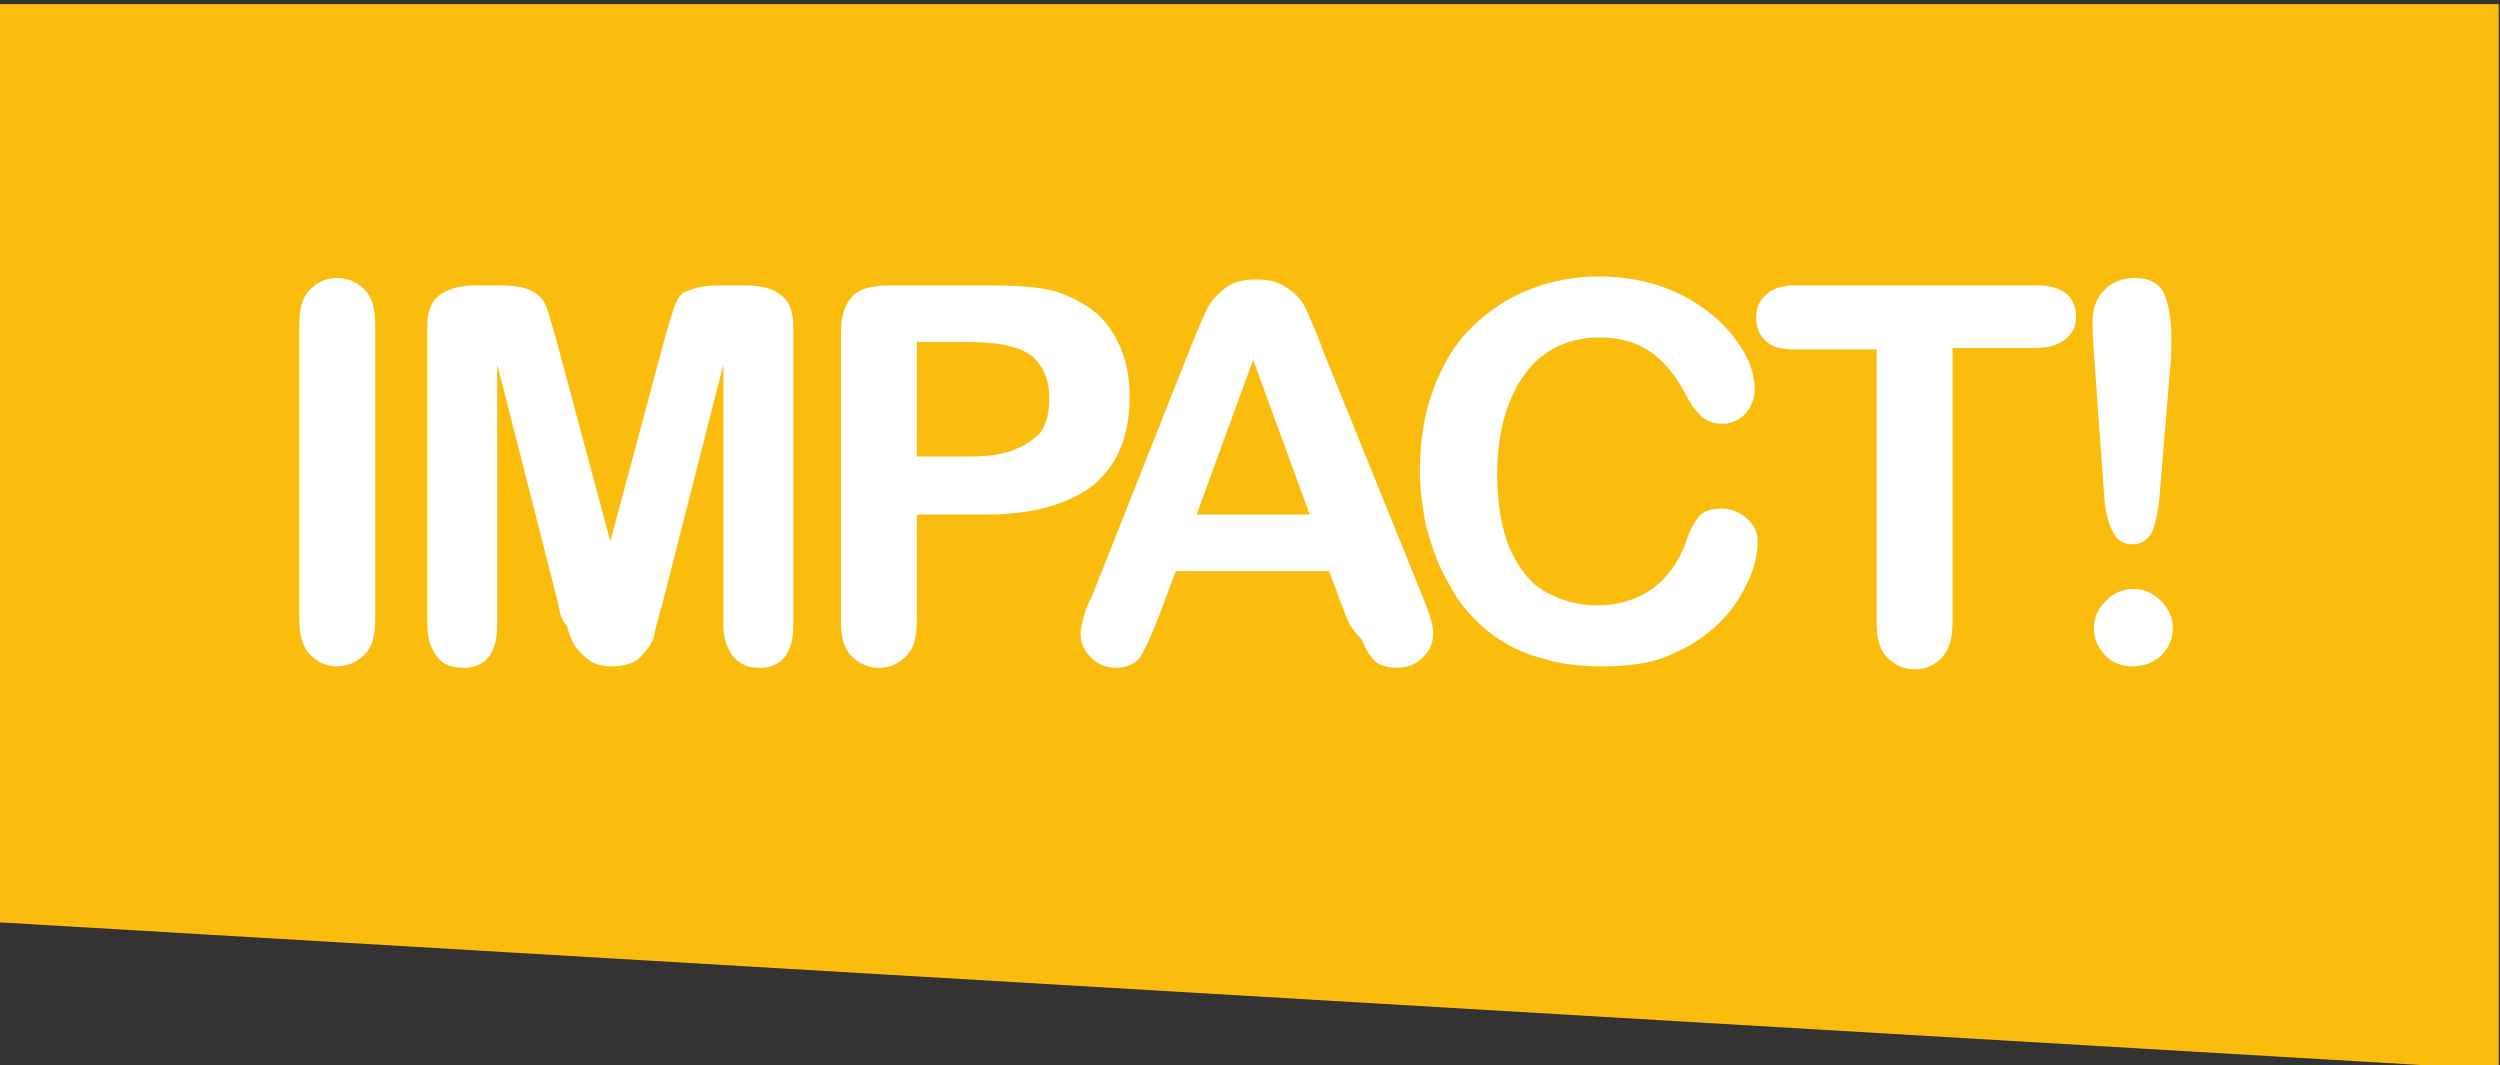 <?xml version="1.0" encoding="UTF-8" standalone="no"?>
<!-- Generator: Adobe Illustrator 20.1.0, SVG Export Plug-In . SVG Version: 6.00 Build 0)  -->

<svg
   xmlns:dc="http://purl.org/dc/elements/1.1/"
   xmlns:cc="http://creativecommons.org/ns#"
   xmlns:rdf="http://www.w3.org/1999/02/22-rdf-syntax-ns#"
   xmlns:svg="http://www.w3.org/2000/svg"
   xmlns="http://www.w3.org/2000/svg"
   xmlns:sodipodi="http://sodipodi.sourceforge.net/DTD/sodipodi-0.dtd"
   xmlns:inkscape="http://www.inkscape.org/namespaces/inkscape"
   version="1.1"
   id="Calque_1"
   x="0px"
   y="0px"
   viewBox="0 0 168 71.6"
   xml:space="preserve"
   inkscape:version="0.91 r13725"
   sodipodi:docname="Impact_orange_background_mobile.svg"
   width="168"
   height="71.6"><rect x="0" y="0" width="168" height="71.6" fill="#333333" stroke="none"/><defs
     id="defs25" /><sodipodi:namedview
     pagecolor="#ffffff"
     bordercolor="#666666"
     borderopacity="1"
     objecttolerance="10"
     gridtolerance="10"
     guidetolerance="10"
     inkscape:pageopacity="0"
     inkscape:pageshadow="2"
     inkscape:window-width="988"
     inkscape:window-height="651"
     id="namedview23"
     showgrid="false"
     inkscape:zoom="1.8248989"
     inkscape:cx="100.98843"
     inkscape:cy="-16.842673"
     inkscape:window-x="0"
     inkscape:window-y="27"
     inkscape:window-maximized="0"
     inkscape:current-layer="Calque_1" /><style
     type="text/css"
     id="style3">
	.st0{opacity:0.996;fill-rule:evenodd;clip-rule:evenodd;fill:#FBBE0E;}
	.st1{fill:#FFFFFF;}
</style><polygon
     class="st0"
     points="222,360 390,360 390,431.6 222,421.7 "
     id="polygon5"
     style="clip-rule:evenodd;opacity:0.996;fill:#fbbe0e;fill-rule:evenodd"
     transform="translate(-222.087,-359.721)" /><g
     id="g7"
     transform="translate(-222.087,-359.721)"><path
       class="st1"
       d="m 242.2,401.4 0,-19.9 c 0,-1 0.2,-1.8 0.7,-2.3 0.5,-0.5 1.1,-0.8 1.8,-0.8 0.8,0 1.4,0.3 1.9,0.8 0.5,0.5 0.7,1.3 0.7,2.3 l 0,19.9 c 0,1 -0.2,1.8 -0.7,2.3 -0.5,0.5 -1.1,0.8 -1.9,0.8 -0.7,0 -1.3,-0.3 -1.8,-0.8 -0.4,-0.4 -0.7,-1.2 -0.7,-2.3 z"
       id="path9"
       inkscape:connector-curvature="0"
       style="fill:#ffffff" /><path
       class="st1"
       d="m 259.6,400.3 -4.1,-16.1 0,17.5 c 0,1 -0.2,1.7 -0.6,2.2 -0.4,0.5 -1,0.7 -1.7,0.7 -0.7,0 -1.3,-0.2 -1.7,-0.7 -0.4,-0.5 -0.7,-1.2 -0.7,-2.2 l 0,-20 c 0,-1.1 0.3,-1.8 0.9,-2.2 0.6,-0.4 1.4,-0.6 2.3,-0.6 l 1.6,0 c 1,0 1.6,0.1 2.1,0.3 0.4,0.2 0.8,0.5 1,0.9 0.2,0.4 0.4,1.2 0.7,2.2 l 3.7,13.8 3.7,-13.8 c 0.3,-1 0.5,-1.7 0.7,-2.2 0.2,-0.5 0.5,-0.8 1,-0.9 0.4,-0.2 1.1,-0.3 2.1,-0.3 l 1.6,0 c 1,0 1.8,0.2 2.3,0.6 0.6,0.4 0.9,1.1 0.9,2.2 l 0,20 c 0,1 -0.2,1.7 -0.6,2.2 -0.4,0.5 -1,0.7 -1.7,0.7 -0.7,0 -1.2,-0.2 -1.7,-0.7 -0.4,-0.5 -0.7,-1.2 -0.7,-2.2 l 0,-17.5 -4.1,16.1 c -0.3,1 -0.5,1.8 -0.6,2.3 -0.2,0.5 -0.5,0.9 -0.9,1.3 -0.4,0.4 -1.1,0.6 -1.9,0.6 -0.6,0 -1.1,-0.1 -1.5,-0.4 -0.4,-0.3 -0.7,-0.6 -1,-1 -0.2,-0.4 -0.4,-0.8 -0.5,-1.3 -0.4,-0.4 -0.5,-0.9 -0.6,-1.5 z"
       id="path11"
       inkscape:connector-curvature="0"
       style="fill:#ffffff" /><path
       class="st1"
       d="m 288.4,394.3 -4.7,0 0,7.2 c 0,1 -0.2,1.8 -0.7,2.3 -0.5,0.5 -1.1,0.8 -1.8,0.8 -0.8,0 -1.4,-0.3 -1.9,-0.8 -0.5,-0.5 -0.7,-1.3 -0.7,-2.3 l 0,-19.5 c 0,-1.1 0.3,-1.9 0.8,-2.4 0.5,-0.5 1.3,-0.7 2.5,-0.7 l 6.6,0 c 1.9,0 3.4,0.1 4.5,0.4 1,0.3 1.9,0.8 2.7,1.4 0.8,0.7 1.3,1.5 1.7,2.4 0.4,1 0.6,2.1 0.6,3.3 0,2.6 -0.8,4.5 -2.4,5.9 -1.7,1.3 -4.1,2 -7.2,2 z m -1.3,-11.6 -3.4,0 0,7.7 3.4,0 c 1.2,0 2.2,-0.1 3,-0.4 0.8,-0.3 1.4,-0.7 1.9,-1.2 0.4,-0.6 0.6,-1.3 0.6,-2.3 0,-1.1 -0.3,-2 -1,-2.7 -0.7,-0.7 -2.2,-1.1 -4.5,-1.1 z"
       id="path13"
       inkscape:connector-curvature="0"
       style="fill:#ffffff" /><path
       class="st1"
       d="m 312.6,401.3 -1.2,-3.2 -10.3,0 -1.2,3.2 c -0.5,1.3 -0.9,2.1 -1.2,2.6 -0.3,0.4 -0.9,0.7 -1.6,0.7 -0.6,0 -1.2,-0.2 -1.7,-0.7 -0.5,-0.5 -0.7,-1 -0.7,-1.6 0,-0.3 0.1,-0.7 0.2,-1.1 0.1,-0.4 0.3,-0.9 0.6,-1.5 l 6.5,-16.4 c 0.2,-0.5 0.4,-1 0.7,-1.7 0.3,-0.7 0.5,-1.2 0.8,-1.6 0.3,-0.4 0.7,-0.8 1.2,-1.1 0.5,-0.3 1.1,-0.4 1.8,-0.4 0.7,0 1.3,0.1 1.8,0.4 0.5,0.3 0.9,0.6 1.2,1 0.3,0.4 0.5,0.9 0.7,1.4 0.2,0.5 0.5,1.1 0.8,2 l 6.6,16.3 c 0.5,1.2 0.8,2.1 0.8,2.7 0,0.6 -0.2,1.1 -0.7,1.6 -0.5,0.5 -1.1,0.7 -1.8,0.7 -0.4,0 -0.7,-0.1 -1,-0.2 -0.3,-0.1 -0.5,-0.3 -0.7,-0.6 -0.2,-0.2 -0.4,-0.6 -0.6,-1.1 -0.6,-0.6 -0.8,-1 -1,-1.4 z m -10.1,-7 7.6,0 -3.8,-10.4 -3.8,10.4 z"
       id="path15"
       inkscape:connector-curvature="0"
       style="fill:#ffffff" /><path
       class="st1"
       d="m 340.2,396.1 c 0,0.8 -0.2,1.7 -0.6,2.6 -0.4,0.9 -1,1.9 -1.9,2.8 -0.9,0.9 -1.9,1.6 -3.3,2.2 -1.3,0.6 -2.9,0.8 -4.6,0.8 -1.3,0 -2.5,-0.1 -3.6,-0.4 -1.1,-0.3 -2.1,-0.6 -3,-1.2 -0.9,-0.5 -1.7,-1.2 -2.5,-2.1 -0.7,-0.8 -1.2,-1.7 -1.7,-2.7 -0.5,-1 -0.8,-2 -1.1,-3.1 -0.2,-1.1 -0.4,-2.3 -0.4,-3.6 0,-2 0.3,-3.9 0.9,-5.5 0.6,-1.6 1.4,-3 2.5,-4.1 1.1,-1.1 2.4,-2 3.9,-2.6 1.5,-0.6 3.1,-0.9 4.7,-0.9 2,0 3.9,0.4 5.5,1.2 1.6,0.8 2.8,1.8 3.7,3 0.9,1.2 1.3,2.3 1.3,3.4 0,0.6 -0.2,1.1 -0.6,1.6 -0.4,0.4 -0.9,0.7 -1.5,0.7 -0.7,0 -1.1,-0.2 -1.5,-0.5 -0.3,-0.3 -0.7,-0.8 -1.1,-1.6 -0.7,-1.3 -1.5,-2.2 -2.4,-2.8 -0.9,-0.6 -2,-0.9 -3.3,-0.9 -2.1,0 -3.8,0.8 -5,2.4 -1.2,1.6 -1.9,3.9 -1.9,6.8 0,2 0.3,3.6 0.8,4.9 0.6,1.3 1.3,2.3 2.3,2.9 1,0.6 2.2,1 3.6,1 1.5,0 2.7,-0.4 3.7,-1.1 1,-0.7 1.8,-1.8 2.3,-3.2 0.2,-0.7 0.5,-1.2 0.8,-1.6 0.3,-0.4 0.8,-0.6 1.6,-0.6 0.6,0 1.1,0.2 1.6,0.6 0.6,0.5 0.8,1 0.8,1.6 z"
       id="path17"
       inkscape:connector-curvature="0"
       style="fill:#ffffff" /><path
       class="st1"
       d="m 358.9,383.1 -5.6,0 0,18.4 c 0,1.1 -0.2,1.8 -0.7,2.4 -0.5,0.5 -1.1,0.8 -1.8,0.8 -0.8,0 -1.4,-0.3 -1.9,-0.8 -0.5,-0.5 -0.7,-1.3 -0.7,-2.3 l 0,-18.4 -5.6,0 c -0.9,0 -1.5,-0.2 -1.9,-0.6 -0.4,-0.4 -0.6,-0.9 -0.6,-1.5 0,-0.7 0.2,-1.2 0.7,-1.6 0.4,-0.4 1.1,-0.6 1.9,-0.6 l 16.3,0 c 0.9,0 1.5,0.2 2,0.6 0.4,0.4 0.6,0.9 0.6,1.5 0,0.6 -0.2,1.1 -0.7,1.5 -0.5,0.4 -1.1,0.6 -2,0.6 z"
       id="path19"
       inkscape:connector-curvature="0"
       style="fill:#ffffff" /><path
       class="st1"
       d="m 363.5,393.2 -0.6,-8.3 c -0.1,-1.6 -0.2,-2.8 -0.2,-3.5 0,-1 0.3,-1.7 0.8,-2.2 0.5,-0.5 1.2,-0.8 2,-0.8 1,0 1.6,0.3 2,1 0.3,0.7 0.5,1.7 0.5,3 0,0.8 0,1.5 -0.1,2.3 l -0.7,8.5 c -0.1,1 -0.3,1.8 -0.5,2.3 -0.3,0.5 -0.7,0.8 -1.3,0.8 -0.6,0 -1.1,-0.3 -1.3,-0.8 -0.3,-0.5 -0.5,-1.2 -0.6,-2.3 z m 1.9,11.3 c -0.7,0 -1.3,-0.2 -1.8,-0.7 -0.5,-0.5 -0.8,-1.1 -0.8,-1.9 0,-0.7 0.3,-1.3 0.8,-1.8 0.5,-0.5 1.1,-0.8 1.8,-0.8 0.7,0 1.3,0.2 1.9,0.8 0.5,0.5 0.8,1.1 0.8,1.8 0,0.8 -0.3,1.4 -0.8,1.9 -0.6,0.5 -1.2,0.7 -1.9,0.7 z"
       id="path21"
       inkscape:connector-curvature="0"
       style="fill:#ffffff" /></g></svg>